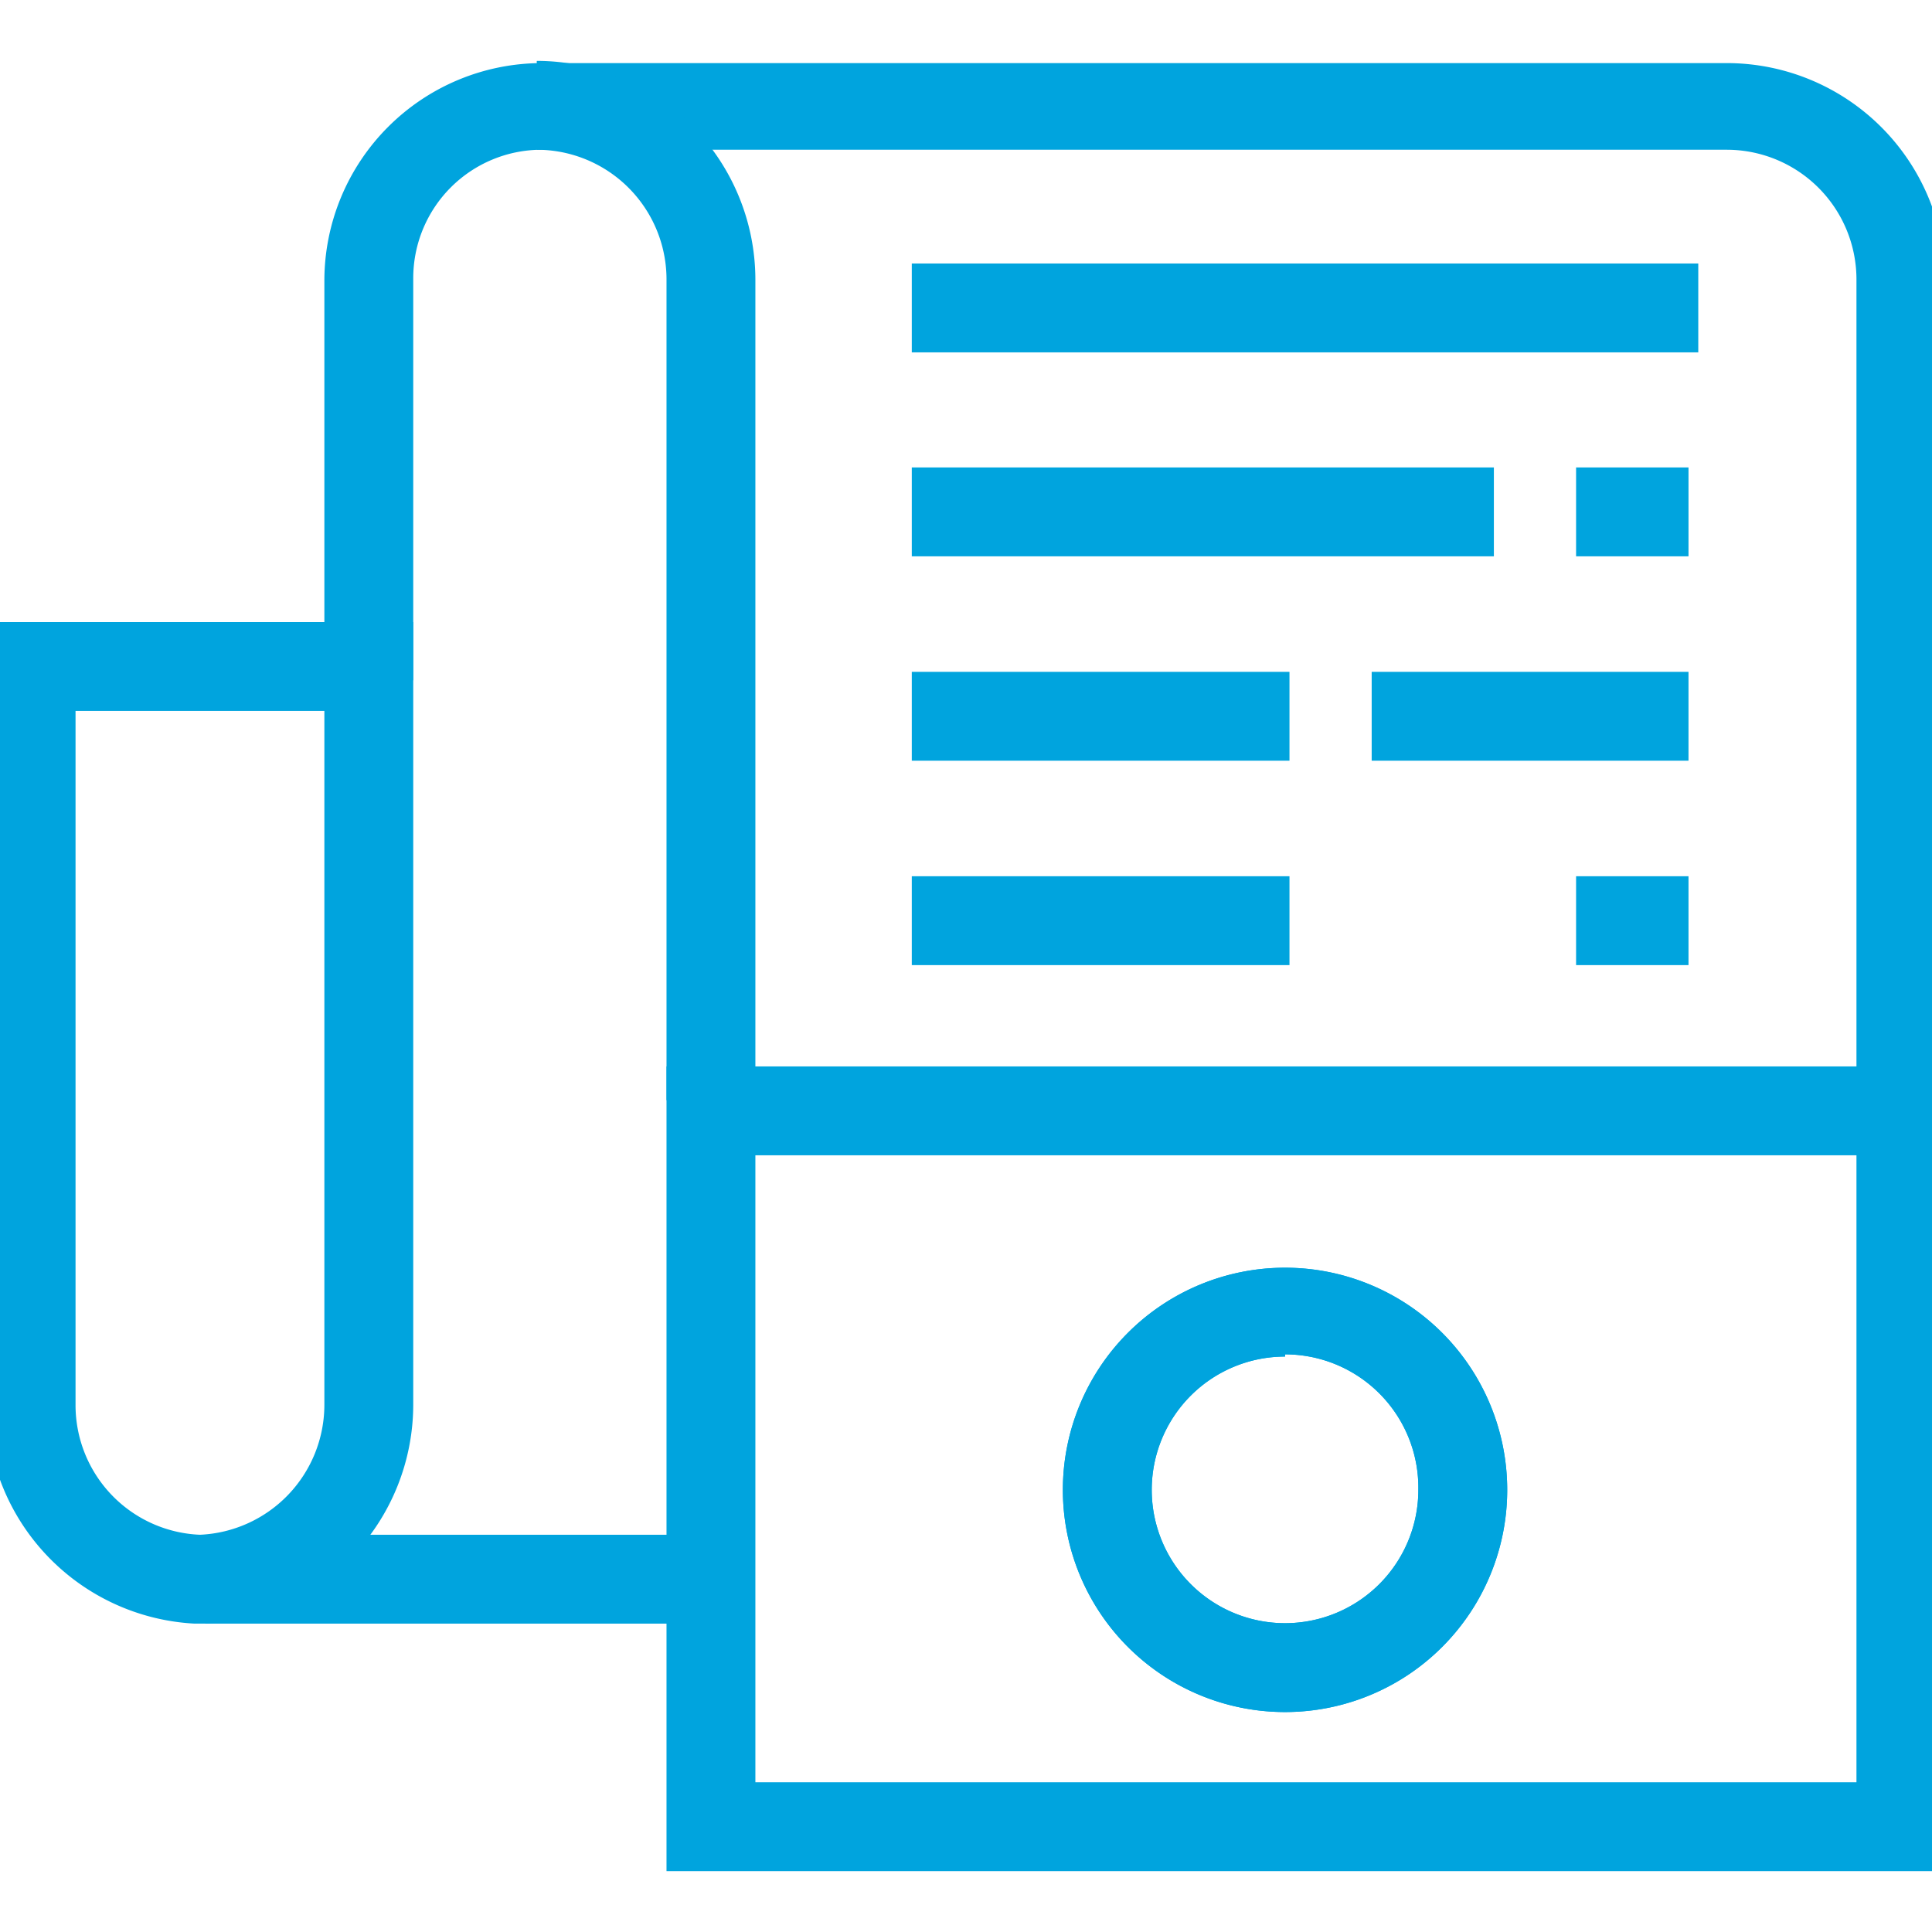 <svg id="Layer_1" data-name="Layer 1" xmlns="http://www.w3.org/2000/svg" viewBox="0 0 43.48 43.48"><defs><style>.cls-1{fill:#00a4de;}</style></defs><title>ICON_Secondary_eStatement</title><path class="cls-1" d="M28.92,38.53a5,5,0,1,1,5-5A5,5,0,0,1,28.92,38.53Zm0-8a3,3,0,1,0,3,3A3,3,0,0,0,28.92,30.48Z"/><path class="cls-1" d="M28.92,38.53a5,5,0,1,1,5-5A5,5,0,0,1,28.92,38.53Zm0-8a3,3,0,1,0,3,3A3,3,0,0,0,28.92,30.48Z"/><path class="cls-1" d="M43.78,42.11H15V24H43.78ZM17,40.11H41.78V26H17Z"/><path class="cls-1" d="M43.78,24.76h-2V6.29a2.92,2.92,0,0,0-2.91-2.92H12.19A2.89,2.89,0,0,0,9.3,6.26v9.05h-2v-9a4.9,4.9,0,0,1,4.89-4.89H38.87a4.92,4.92,0,0,1,4.91,4.92Z"/><path class="cls-1" d="M17,24.76H15V6.29a2.92,2.92,0,0,0-2.92-2.92v-2A4.93,4.93,0,0,1,17,6.29Z"/><path class="cls-1" d="M4.62,36.54H4.38A4.94,4.94,0,0,1-.3,31.62V14H9.3V31.62a4.94,4.94,0,0,1-4.68,4.92ZM1.7,16V31.62a2.92,2.92,0,0,0,2.8,2.92,2.93,2.93,0,0,0,2.8-2.92V16Z"/><rect class="cls-1" x="4.62" y="34.54" width="11.19" height="2"/><rect class="cls-1" x="20.52" y="5.93" width="17.7" height="2"/><rect class="cls-1" x="20.52" y="10.52" width="13.1" height="2"/><rect class="cls-1" x="35.47" y="10.52" width="2.53" height="2"/><rect class="cls-1" x="30.87" y="15.12" width="7.13" height="2"/><rect class="cls-1" x="35.47" y="19.72" width="2.53" height="2"/><rect class="cls-1" x="20.52" y="15.12" width="8.5" height="2"/><rect class="cls-1" x="20.52" y="19.72" width="8.5" height="2"/></svg>